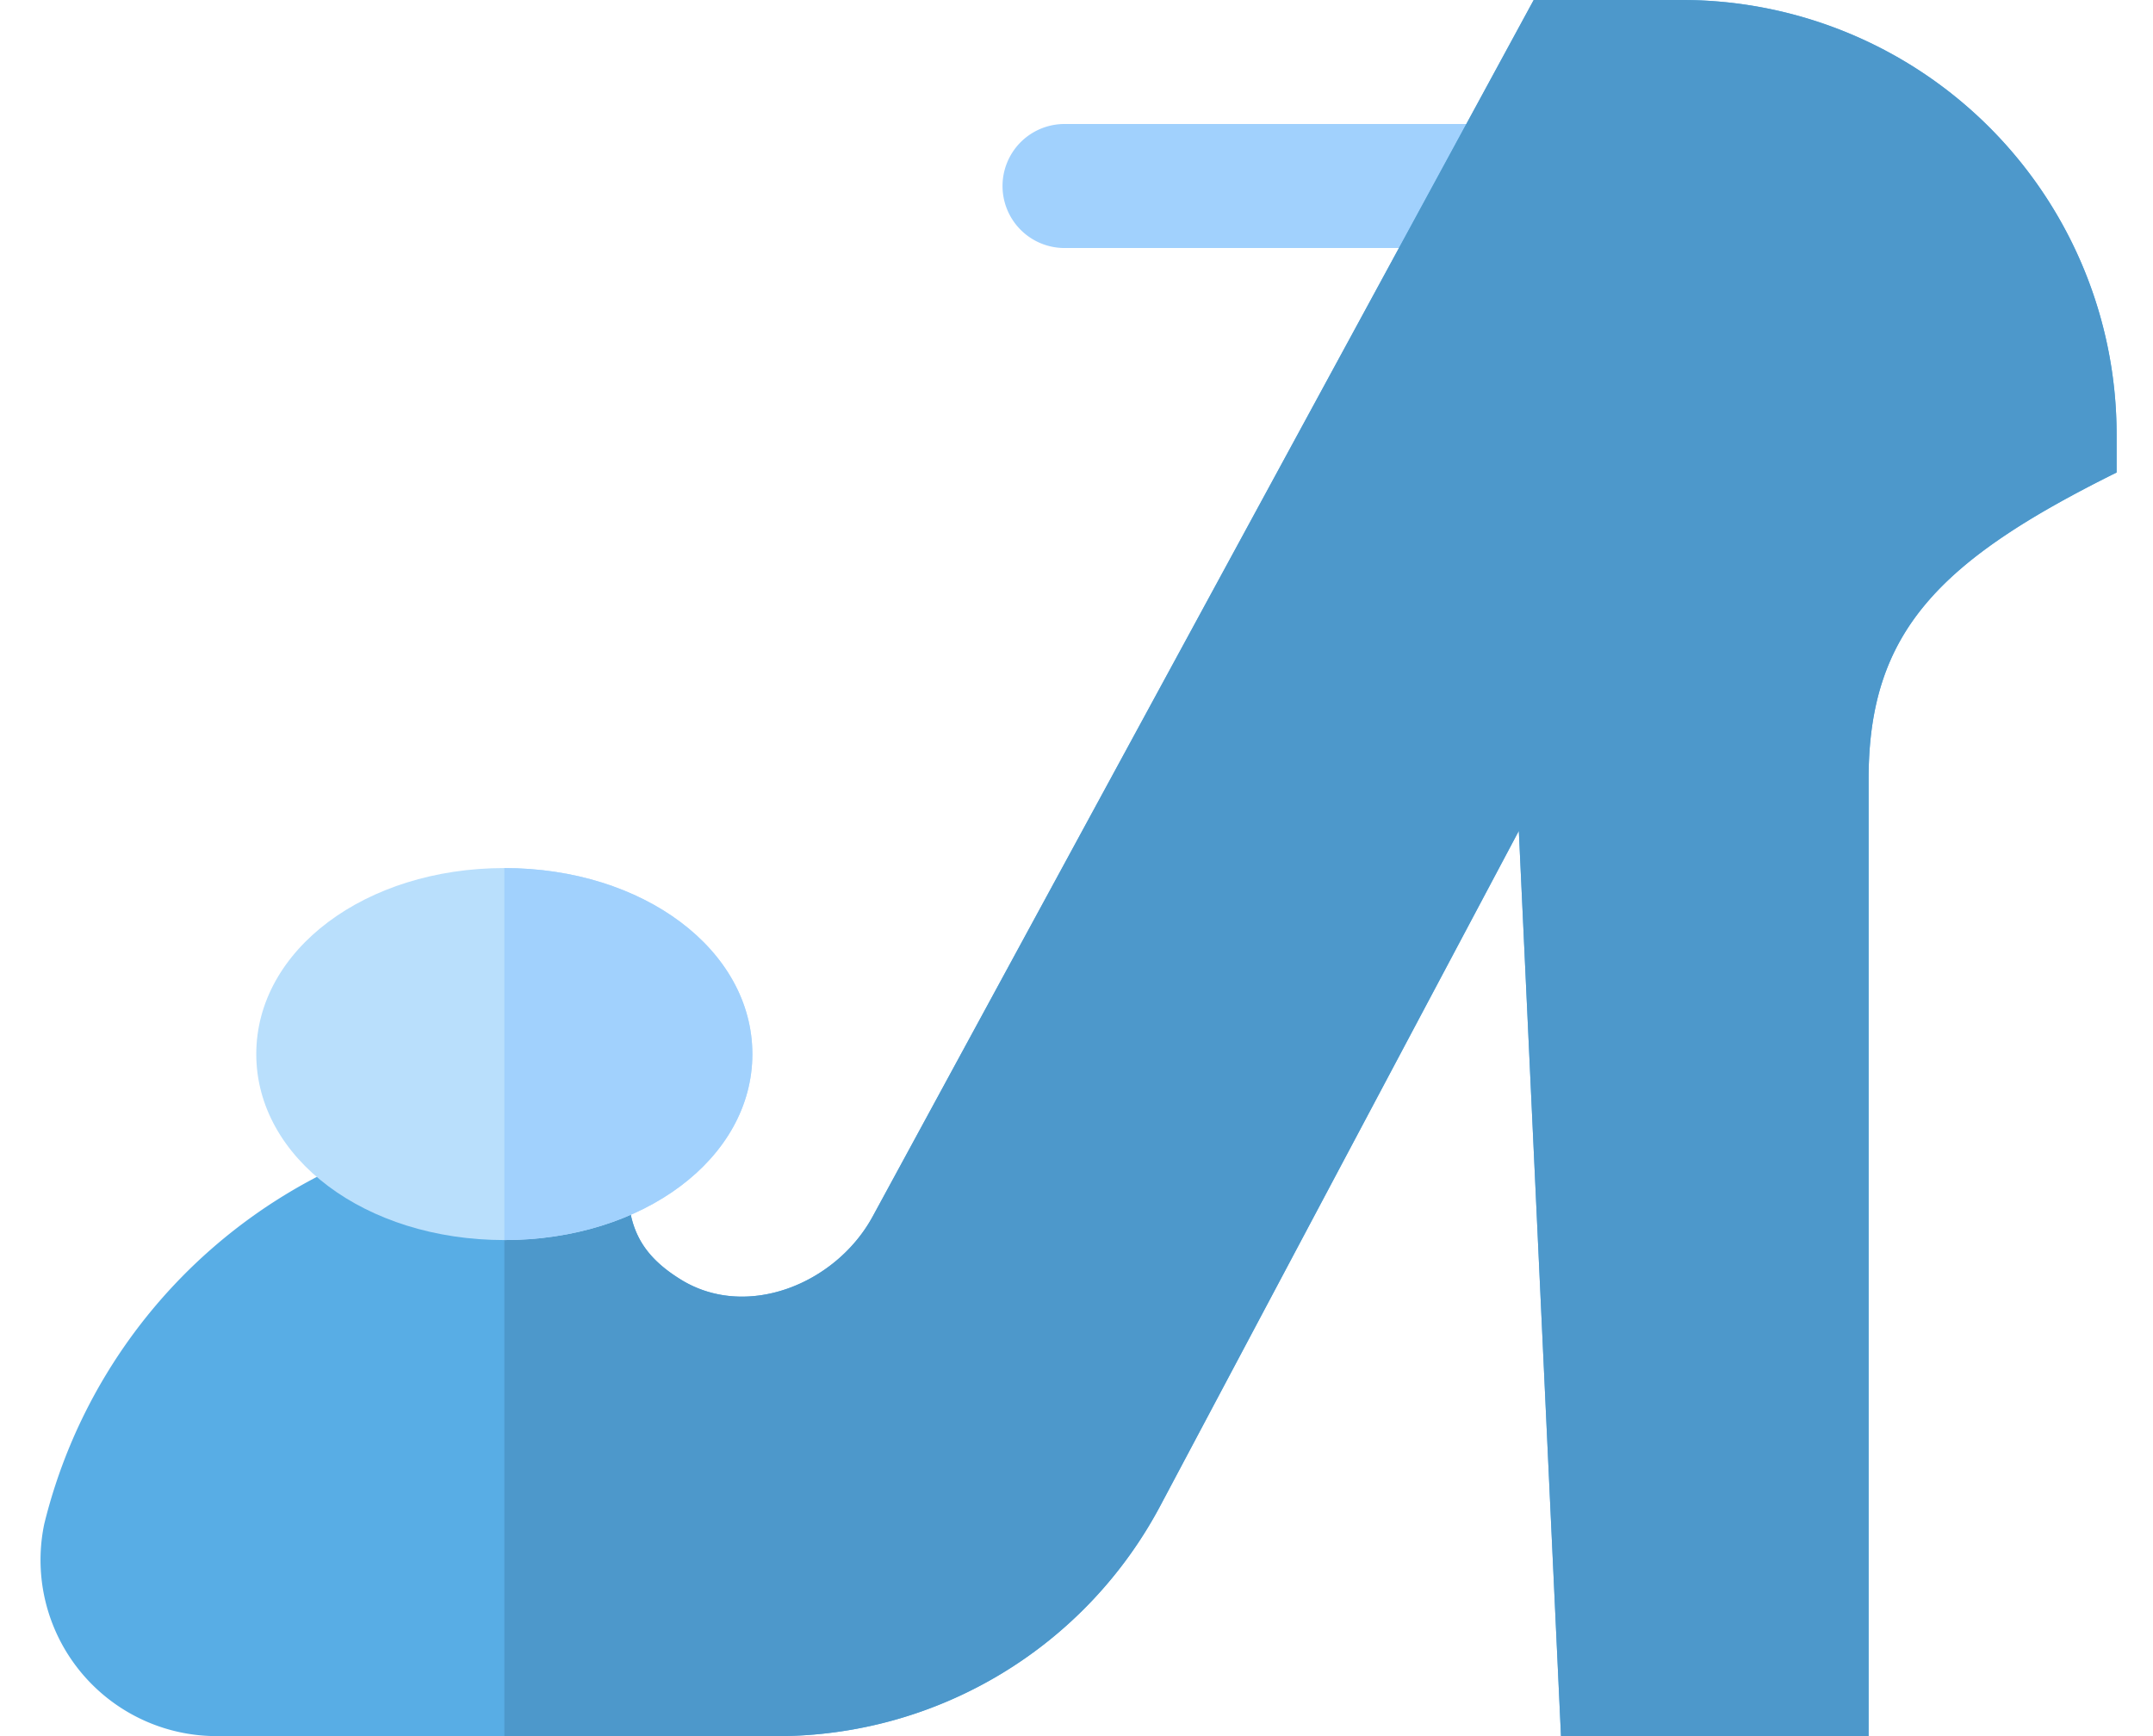 <svg width="31" height="25" fill="none" xmlns="http://www.w3.org/2000/svg"><path class="p-AE2538" d="M21.588 1.786h-6.29a.893.893 0 000 1.785h6.29V1.786z" fill="#A1D1FD"/><path class="p-FF637B" d="M24.226 0h-2.143l-9.518 17.518c-.535.982-1.839 1.5-2.785.893-.91-.572-.732-1.232-.732-2.34h-.893c-.304 0-.607.018-.893.054a7.703 7.703 0 00-6.625 5.821A2.536 2.536 0 003.119 25h8.072a6.243 6.243 0 005.517-3.321l5.161-9.715L22.476 25h4.429V11.22c0-2.125 1.018-3.149 3.571-4.416V6.25A6.257 6.257 0 0024.226 0z" fill="#58ADE5"/><path class="p-E63950" d="M30.476 6.25v.554c-2.554 1.267-3.571 2.291-3.571 4.416V25h-4.429l-.607-13.036-5.16 9.715A6.243 6.243 0 0111.19 25H7.262v-8.875c.285-.036.59-.054.893-.054h.892c0 1.108-.178 1.768.733 2.34.946.607 2.25.089 2.785-.893L22.083 0h2.143a6.257 6.257 0 016.25 6.25z" fill="#4D98CB"/><path class="p-FFDA2D" d="M7.262 12.5c-2 0-3.572 1.178-3.572 2.679 0 1.5 1.572 2.678 3.572 2.678s3.571-1.178 3.571-2.678S9.262 12.5 7.262 12.5z" fill="#B9DFFC"/><path class="p-FDBF00" d="M10.833 15.179c0 1.5-1.571 2.678-3.571 2.678V12.5c2 0 3.571 1.178 3.571 2.679z" fill="#A1D1FD"/></svg>